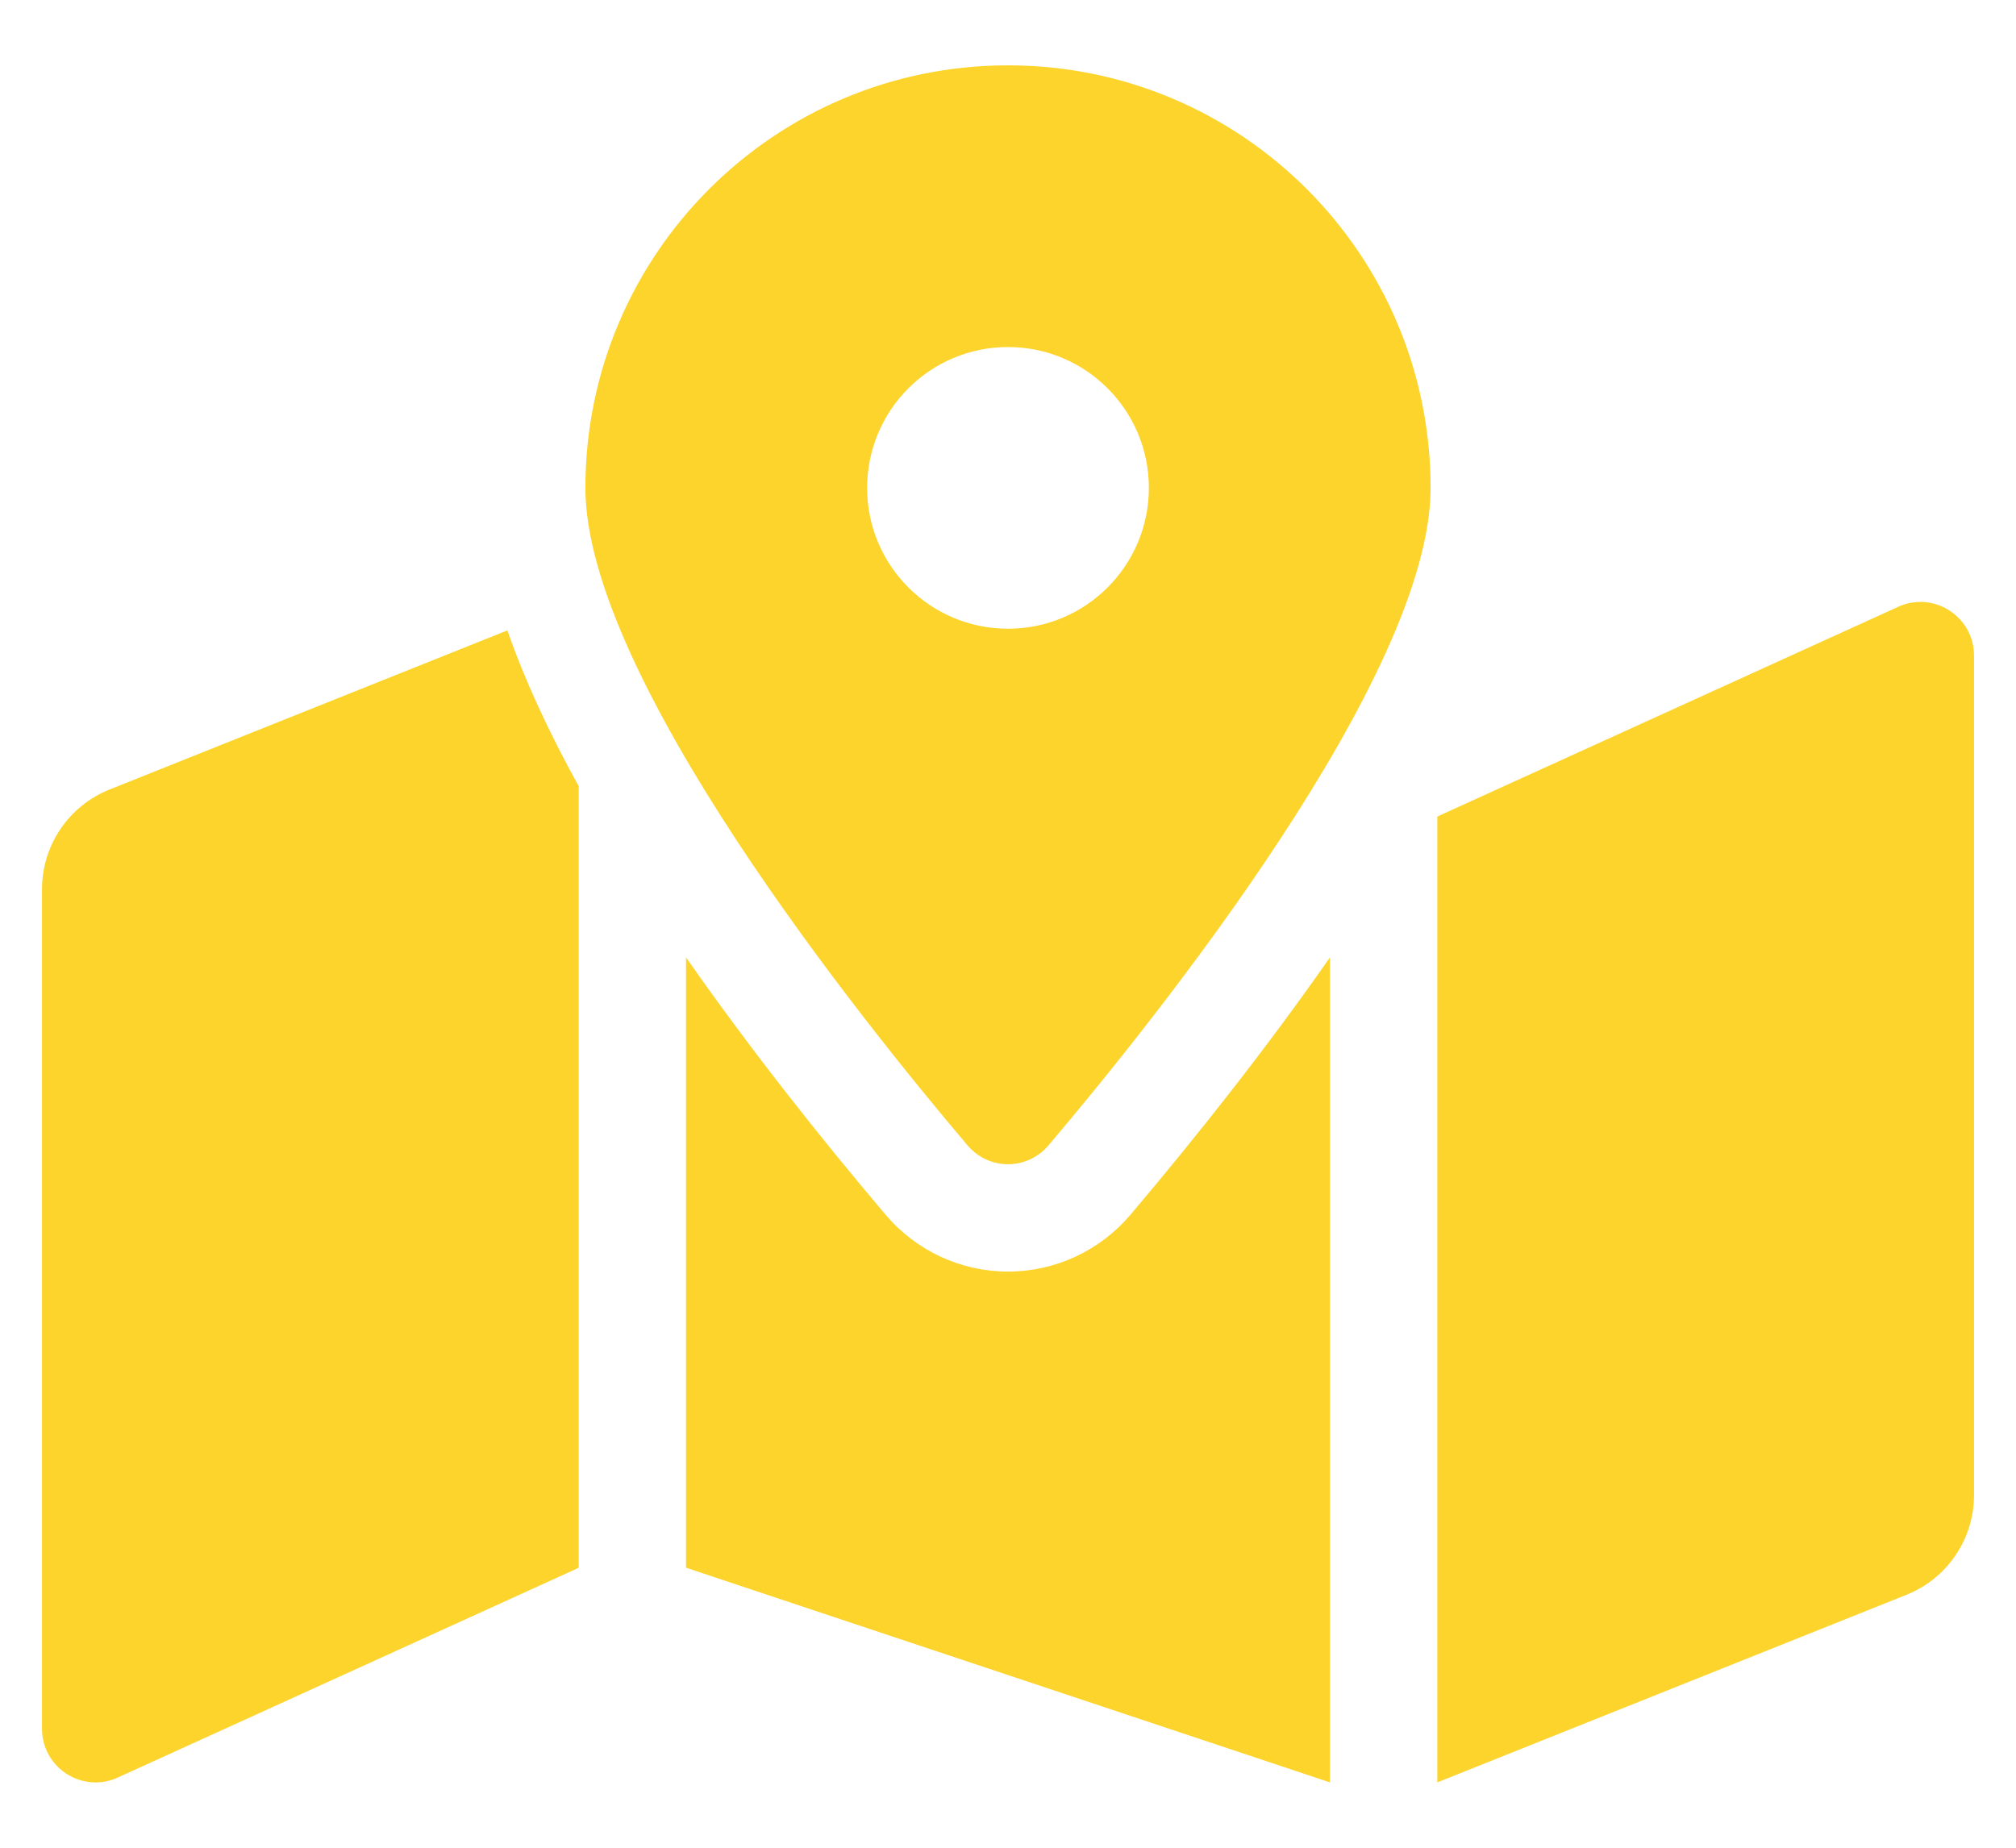 <svg width="24" height="22" viewBox="0 0 24 22" fill="none" xmlns="http://www.w3.org/2000/svg">
<path d="M12 0.778C9.221 0.778 6.969 3.03 6.969 5.809C6.969 8.056 10.257 12.15 11.517 13.636C11.772 13.937 12.228 13.937 12.483 13.636C13.743 12.15 17.031 8.056 17.031 5.809C17.031 3.03 14.779 0.778 12 0.778ZM12 7.486C11.074 7.486 10.323 6.735 10.323 5.809C10.323 4.883 11.074 4.132 12 4.132C12.926 4.132 13.677 4.883 13.677 5.809C13.677 6.735 12.926 7.486 12 7.486ZM1.303 9.401C1.066 9.496 0.863 9.659 0.72 9.871C0.577 10.082 0.5 10.332 0.5 10.587L0.5 20.583C0.5 21.035 0.956 21.344 1.376 21.176L6.889 18.667V9.36C6.536 8.722 6.247 8.1 6.04 7.506L1.303 9.401ZM12 15.14C11.438 15.14 10.907 14.893 10.542 14.462C9.757 13.536 8.922 12.481 8.167 11.399V18.666L15.833 21.222V11.399C15.078 12.481 14.243 13.536 13.458 14.463C13.093 14.893 12.562 15.14 12 15.14ZM22.624 7.213L17.111 9.722V21.222L22.697 18.988C22.934 18.893 23.137 18.73 23.28 18.518C23.424 18.307 23.5 18.057 23.5 17.802V7.806C23.5 7.354 23.044 7.045 22.624 7.213Z" fill="#FCD42C"/>
</svg>
